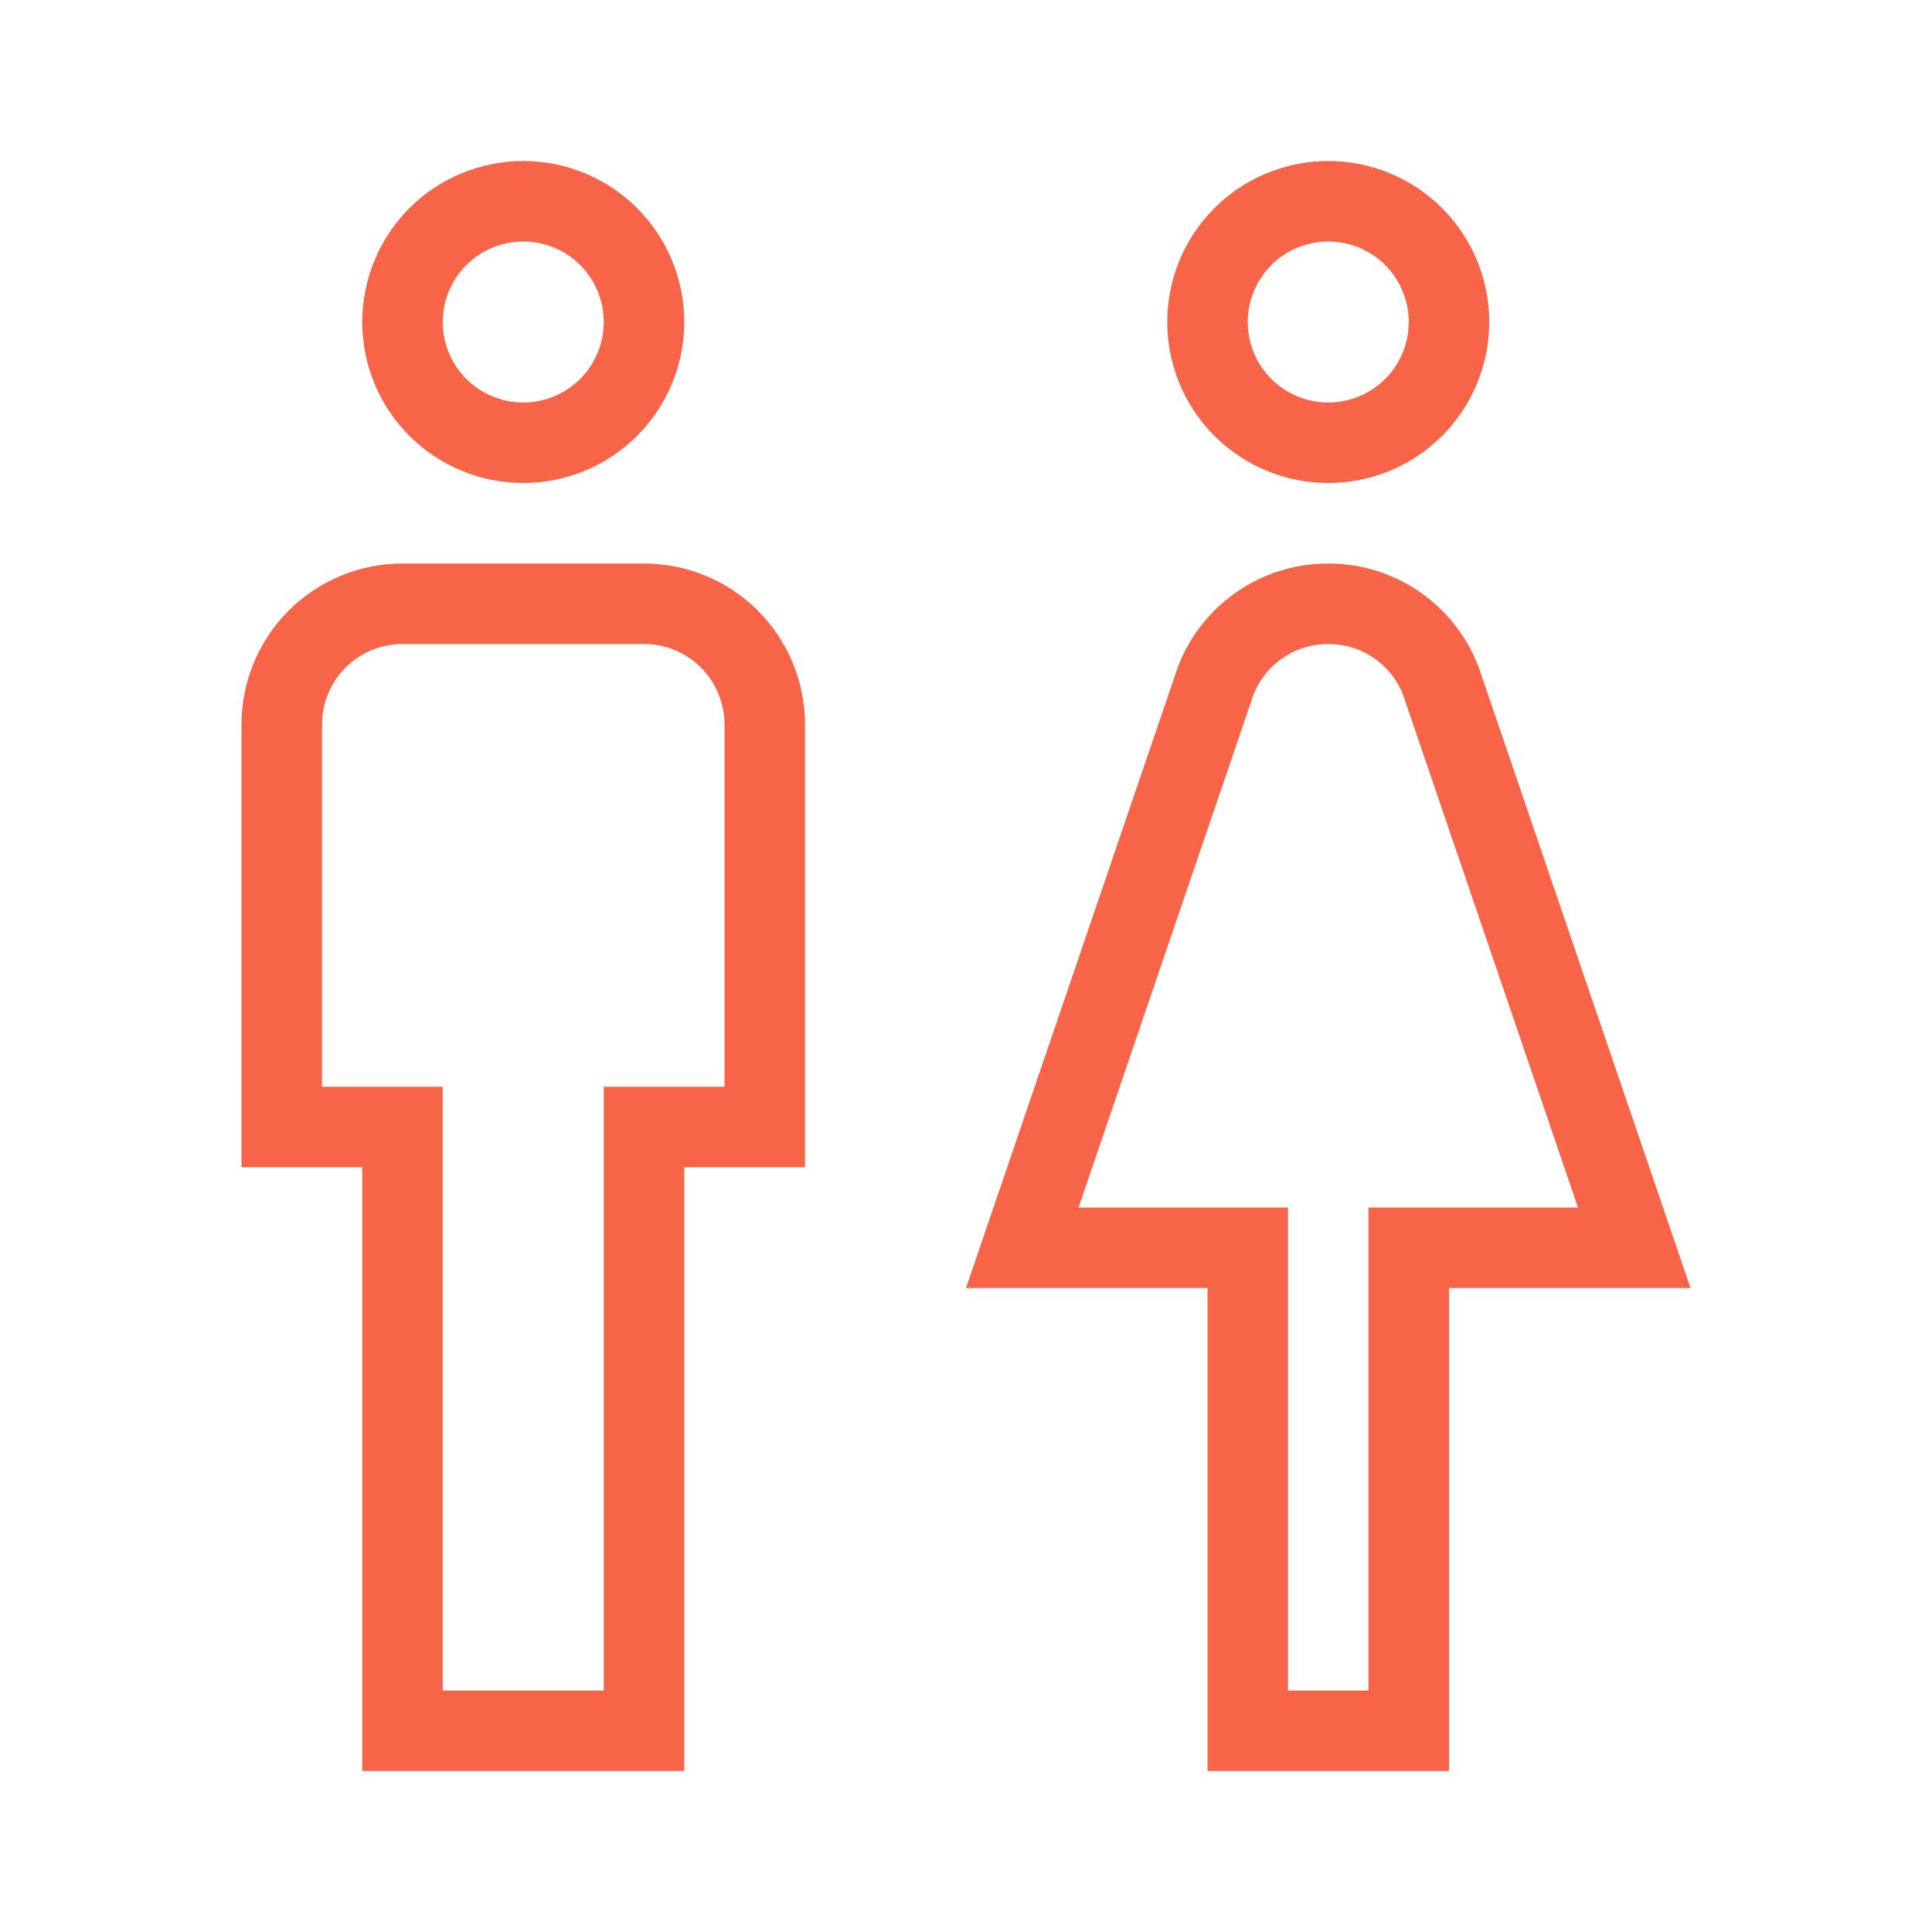 <svg width="24" height="24" viewBox="0 0 24 24" fill="none" xmlns="http://www.w3.org/2000/svg">
<path d="M4.5 14H3.5V9C3.5 8.602 3.658 8.221 3.939 7.939C4.221 7.658 4.602 7.5 5 7.5H8C8.398 7.5 8.779 7.658 9.061 7.939C9.342 8.221 9.5 8.602 9.5 9V14H8.5H8V14.5V21.5H5V14.5V14H4.5ZM6.5 2.5C6.898 2.5 7.279 2.658 7.561 2.939C7.842 3.221 8 3.602 8 4C8 4.398 7.842 4.779 7.561 5.061C7.279 5.342 6.898 5.5 6.5 5.5C6.102 5.5 5.721 5.342 5.439 5.061C5.158 4.779 5 4.398 5 4C5 3.602 5.158 3.221 5.439 2.939C5.721 2.658 6.102 2.5 6.5 2.5Z" stroke="#F76448"/>
<path d="M17.937 8.571L20.301 15.5H18H17.5V16V21.5H15.5V16V15.5H15H12.699L15.063 8.571L15.066 8.564L15.068 8.556C15.255 7.942 15.825 7.5 16.5 7.5C17.175 7.5 17.745 7.942 17.932 8.556L17.934 8.564L17.937 8.571ZM16.5 2.5C16.898 2.5 17.279 2.658 17.561 2.939C17.842 3.221 18 3.602 18 4C18 4.398 17.842 4.779 17.561 5.061C17.279 5.342 16.898 5.5 16.5 5.5C16.102 5.5 15.721 5.342 15.439 5.061C15.158 4.779 15 4.398 15 4C15 3.602 15.158 3.221 15.439 2.939C15.721 2.658 16.102 2.5 16.5 2.5Z" stroke="#F76448"/>
</svg>
